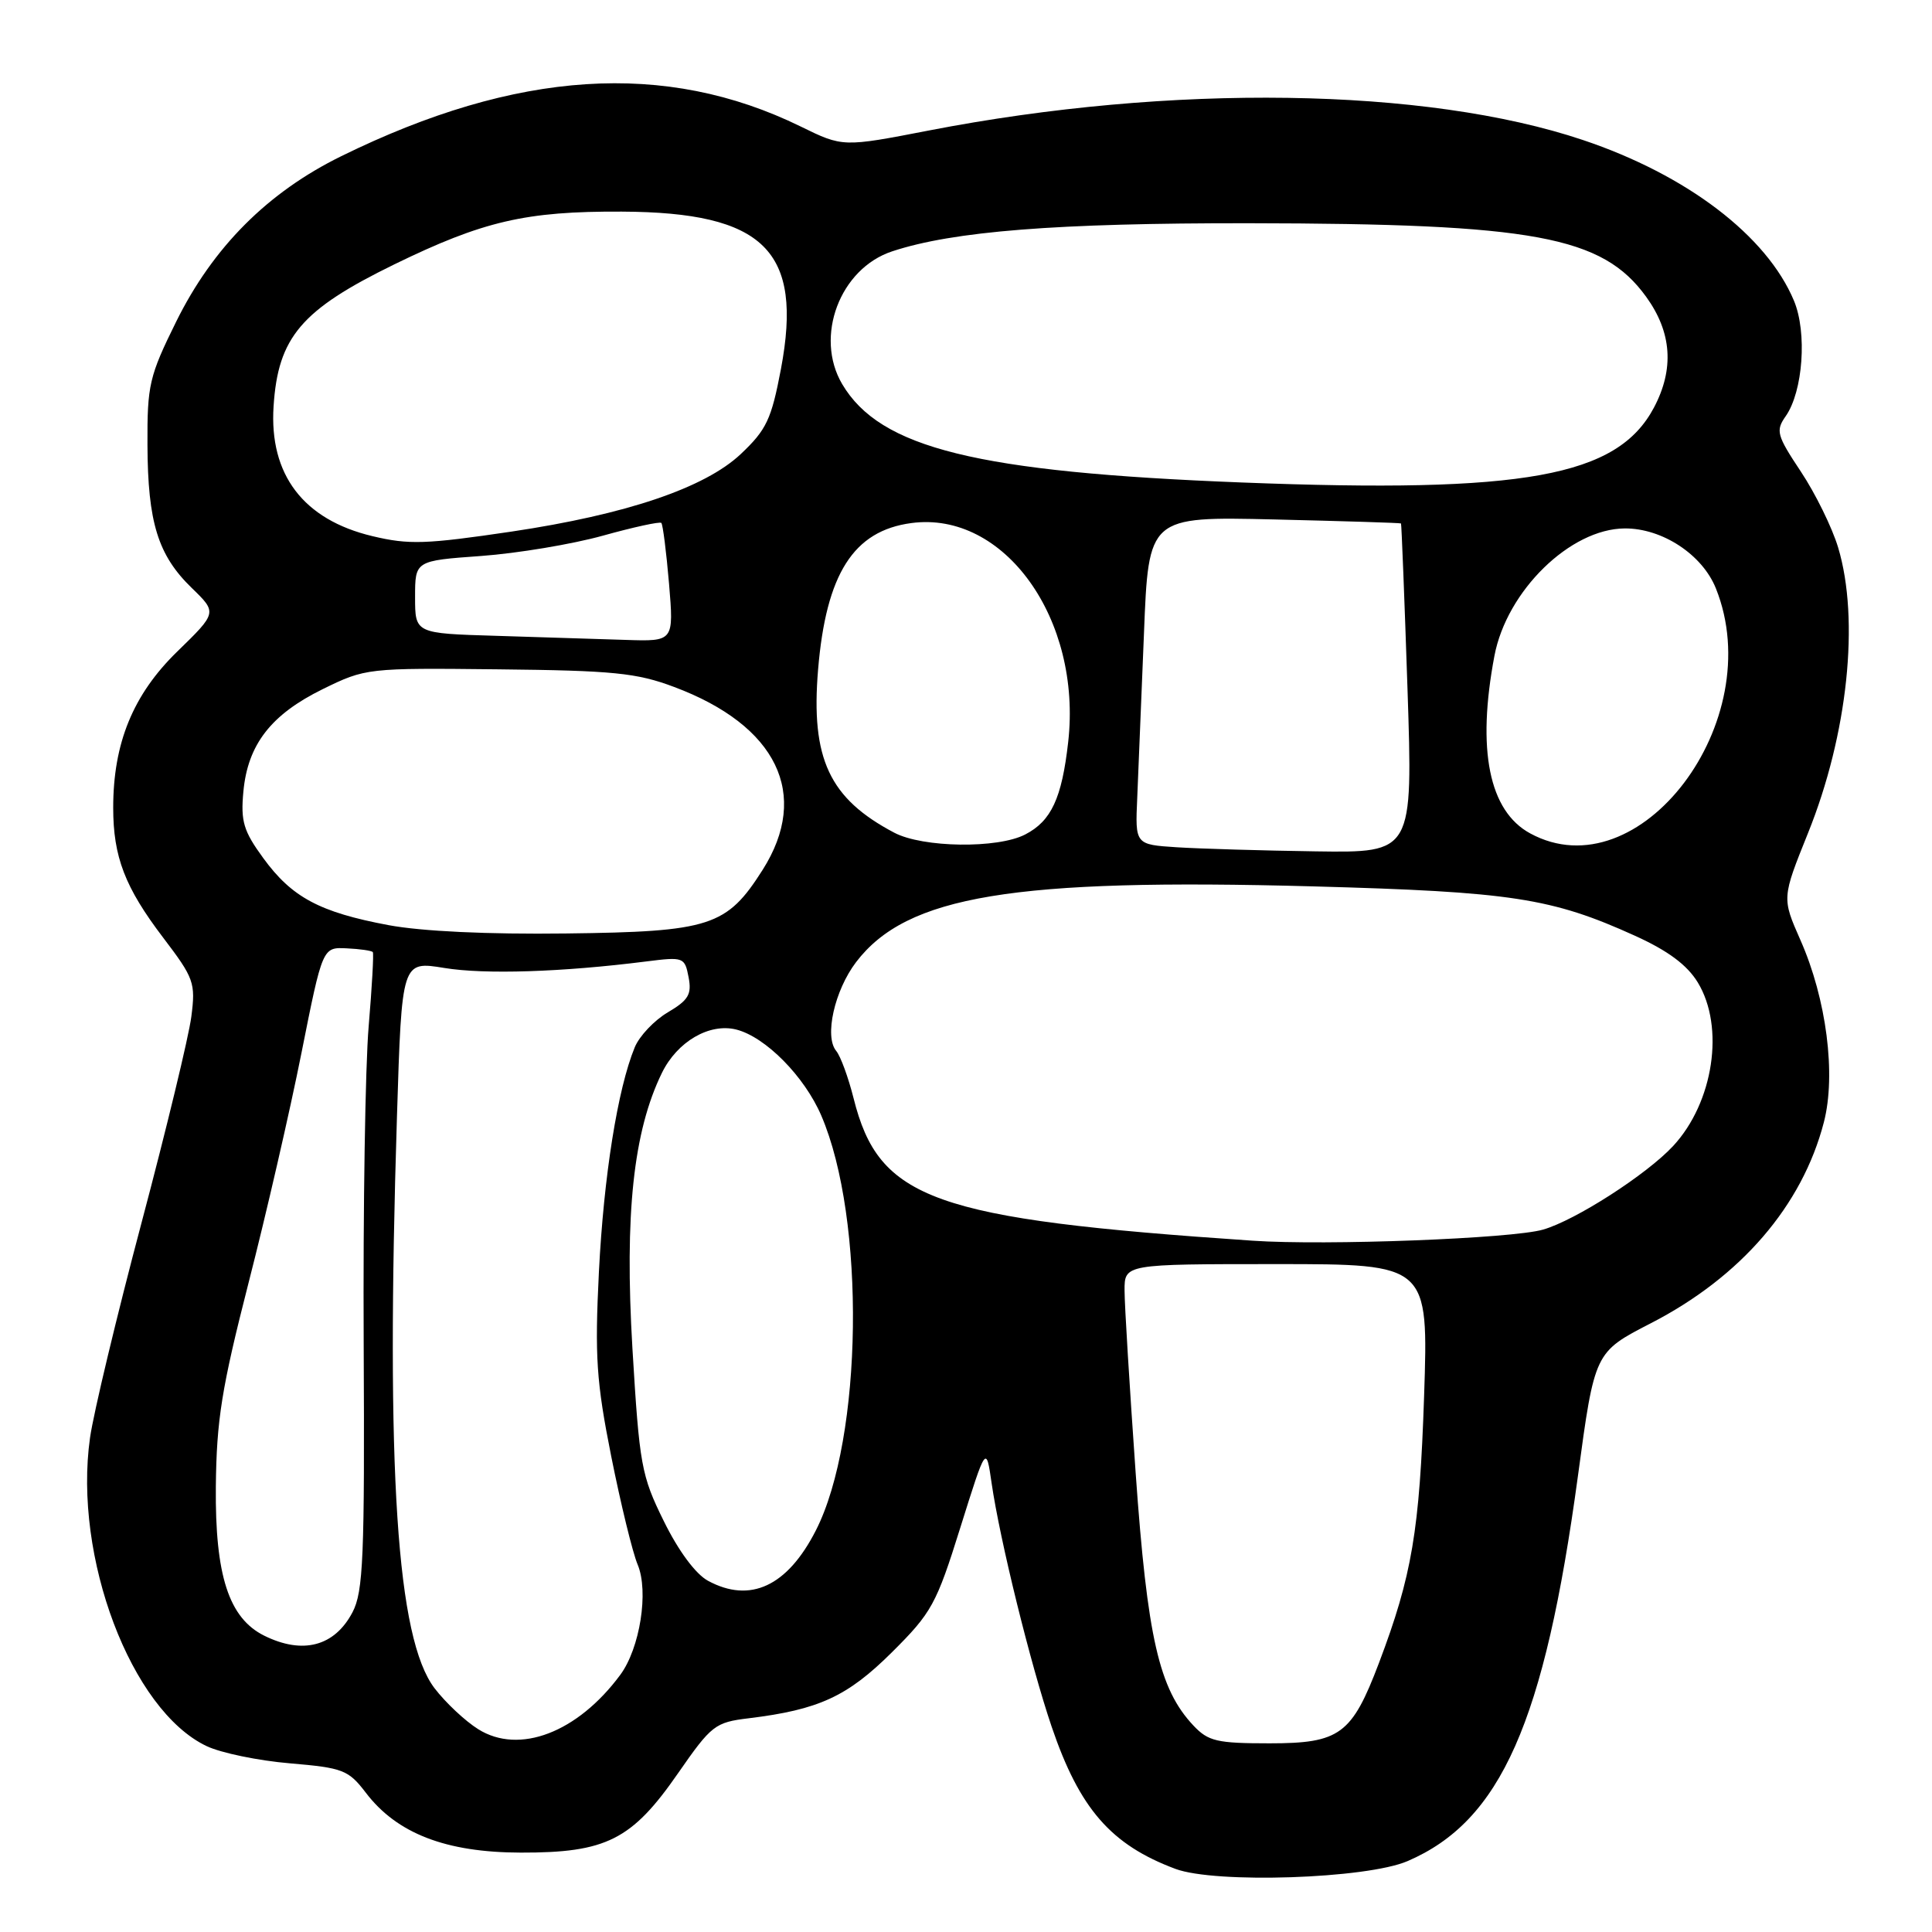 <?xml version="1.0" encoding="UTF-8" standalone="no"?>
<!DOCTYPE svg PUBLIC "-//W3C//DTD SVG 1.1//EN" "http://www.w3.org/Graphics/SVG/1.1/DTD/svg11.dtd" >
<svg xmlns="http://www.w3.org/2000/svg" xmlns:xlink="http://www.w3.org/1999/xlink" version="1.1" viewBox="0 0 256 256">
 <g >
 <path fill="currentColor"
d=" M 186.50 246.61 C 198.87 241.30 204.65 228.25 209.08 195.60 C 211.30 179.17 211.30 179.17 218.72 175.35 C 230.67 169.21 238.80 159.77 241.67 148.71 C 243.31 142.39 242.02 132.36 238.56 124.55 C 236.11 118.99 236.11 118.99 239.57 110.39 C 244.84 97.32 246.44 82.11 243.56 72.54 C 242.77 69.91 240.55 65.39 238.63 62.50 C 235.42 57.67 235.26 57.07 236.62 55.14 C 238.91 51.86 239.47 44.06 237.71 39.85 C 234.11 31.24 223.52 23.17 209.74 18.55 C 188.91 11.56 155.17 11.07 123.09 17.29 C 111.68 19.50 111.68 19.50 106.09 16.76 C 88.19 8.00 68.47 9.27 45.23 20.69 C 35.47 25.48 28.22 32.75 23.34 42.63 C 19.78 49.84 19.50 51.01 19.54 58.95 C 19.58 69.22 20.93 73.57 25.41 77.91 C 28.78 81.18 28.78 81.18 23.48 86.34 C 17.63 92.04 15.00 98.46 15.00 107.03 C 15.00 113.54 16.56 117.59 21.61 124.23 C 25.72 129.63 25.93 130.23 25.35 134.73 C 25.01 137.35 22.05 149.62 18.76 162.00 C 15.47 174.38 12.40 187.20 11.93 190.50 C 9.69 206.30 17.38 226.63 27.38 231.37 C 29.27 232.27 34.24 233.30 38.41 233.65 C 45.45 234.25 46.16 234.52 48.47 237.54 C 52.59 242.95 59.08 245.46 69.00 245.48 C 80.33 245.51 83.73 243.79 89.84 234.97 C 94.27 228.59 94.74 228.22 99.21 227.68 C 108.48 226.55 112.28 224.80 118.17 218.95 C 123.45 213.70 124.07 212.59 127.25 202.41 C 130.67 191.50 130.67 191.50 131.39 196.50 C 132.48 204.04 136.56 220.58 139.35 228.80 C 143.05 239.67 147.21 244.45 155.76 247.64 C 161.06 249.61 181.06 248.95 186.50 246.61 Z  M 63.37 229.13 C 61.64 228.05 59.04 225.61 57.58 223.70 C 52.57 217.12 51.12 195.09 52.60 147.92 C 53.24 127.34 53.24 127.34 58.87 128.26 C 64.23 129.14 74.49 128.81 85.61 127.40 C 90.58 126.77 90.73 126.83 91.24 129.48 C 91.68 131.76 91.23 132.52 88.49 134.14 C 86.69 135.20 84.71 137.29 84.10 138.79 C 81.84 144.29 80.00 155.84 79.36 168.51 C 78.80 179.76 79.02 183.06 80.99 192.97 C 82.25 199.27 83.82 205.72 84.49 207.31 C 85.99 210.87 84.80 218.41 82.18 221.94 C 76.52 229.58 68.80 232.53 63.37 229.13 Z  M 158.13 228.64 C 153.57 223.79 152.03 217.03 150.48 195.16 C 149.68 183.80 149.01 172.93 149.01 171.00 C 149.00 167.50 149.00 167.50 169.14 167.50 C 189.28 167.50 189.28 167.50 188.70 185.00 C 188.10 202.85 187.10 208.77 182.72 220.35 C 179.12 229.84 177.54 231.00 168.22 231.00 C 161.24 231.00 160.10 230.73 158.13 228.64 Z  M 35.00 216.73 C 30.32 214.40 28.49 208.75 28.60 197.00 C 28.69 188.14 29.37 183.92 32.93 170.00 C 35.26 160.93 38.42 147.20 39.95 139.50 C 42.74 125.50 42.74 125.50 45.94 125.66 C 47.70 125.74 49.26 125.97 49.40 126.16 C 49.54 126.34 49.29 130.78 48.85 136.00 C 48.40 141.22 48.10 160.12 48.19 178.00 C 48.33 206.36 48.14 210.90 46.71 213.63 C 44.34 218.15 40.12 219.27 35.00 216.73 Z  M 93.81 209.46 C 92.17 208.57 89.89 205.49 87.96 201.56 C 84.97 195.51 84.73 194.13 83.80 178.68 C 82.75 160.90 83.92 149.91 87.71 142.16 C 89.74 138.01 94.00 135.53 97.56 136.42 C 101.43 137.40 106.58 142.61 108.82 147.81 C 114.72 161.51 114.34 190.58 108.10 202.80 C 104.33 210.19 99.40 212.49 93.81 209.46 Z  M 166.00 164.40 C 123.61 161.53 116.46 158.97 113.10 145.51 C 112.41 142.77 111.38 139.95 110.80 139.25 C 109.21 137.34 110.58 131.24 113.44 127.48 C 120.15 118.69 134.18 116.36 174.00 117.45 C 200.31 118.17 205.59 118.98 216.66 124.00 C 221.02 125.98 223.55 127.86 224.96 130.17 C 228.56 136.08 227.06 146.07 221.70 151.85 C 218.19 155.63 208.77 161.69 204.46 162.93 C 200.37 164.12 175.69 165.06 166.00 164.40 Z  M 51.45 122.58 C 42.35 120.87 38.67 118.90 34.89 113.71 C 32.26 110.11 31.88 108.83 32.25 104.88 C 32.83 98.65 35.91 94.68 42.77 91.31 C 48.45 88.53 48.66 88.50 66.05 88.69 C 81.23 88.85 84.37 89.16 89.31 91.02 C 102.96 96.12 107.39 105.26 101.06 115.25 C 96.30 122.75 94.13 123.46 75.00 123.69 C 64.67 123.82 55.87 123.41 51.45 122.58 Z  M 155.96 112.27 C 150.41 111.91 150.41 111.91 150.69 105.71 C 150.84 102.29 151.24 92.51 151.58 83.97 C 152.19 68.44 152.19 68.44 168.84 68.83 C 178.01 69.05 185.56 69.28 185.64 69.36 C 185.71 69.44 186.10 79.29 186.50 91.25 C 187.22 113.00 187.22 113.00 174.36 112.81 C 167.29 112.71 159.00 112.46 155.96 112.27 Z  M 118.50 110.34 C 109.89 105.81 107.42 100.53 108.40 88.73 C 109.46 76.04 113.09 70.33 120.75 69.31 C 133.07 67.65 143.38 82.04 141.54 98.33 C 140.70 105.77 139.30 108.79 135.85 110.57 C 132.20 112.47 122.28 112.33 118.50 110.34 Z  M 202.76 110.43 C 197.30 107.47 195.66 99.35 198.02 86.90 C 199.65 78.29 208.07 70.06 215.29 70.02 C 220.26 69.99 225.58 73.49 227.37 77.98 C 234.42 95.59 217.22 118.28 202.76 110.43 Z  M 65.75 84.25 C 55.00 83.93 55.00 83.93 55.00 79.12 C 55.00 74.30 55.00 74.30 63.75 73.67 C 68.56 73.32 75.82 72.11 79.88 70.98 C 83.94 69.85 87.42 69.09 87.63 69.29 C 87.83 69.50 88.29 73.11 88.65 77.33 C 89.29 85.00 89.29 85.00 82.90 84.79 C 79.38 84.67 71.66 84.43 65.75 84.25 Z  M 49.34 71.04 C 40.20 68.86 35.66 62.90 36.25 53.84 C 36.84 44.67 39.93 41.05 52.25 35.03 C 64.03 29.29 69.66 27.98 82.39 28.04 C 101.29 28.13 106.43 33.22 103.48 48.89 C 102.21 55.58 101.57 56.94 98.15 60.17 C 93.38 64.66 82.95 68.18 67.77 70.44 C 56.41 72.12 54.19 72.20 49.34 71.04 Z  M 164.50 63.93 C 129.42 62.56 116.62 59.40 111.59 50.89 C 107.89 44.61 111.29 35.58 118.23 33.30 C 126.32 30.63 140.02 29.55 165.50 29.58 C 203.27 29.63 212.31 31.30 218.12 39.32 C 221.53 44.03 221.87 48.89 219.15 54.02 C 214.29 63.16 202.00 65.39 164.50 63.93 Z "/>
</g>
</svg>